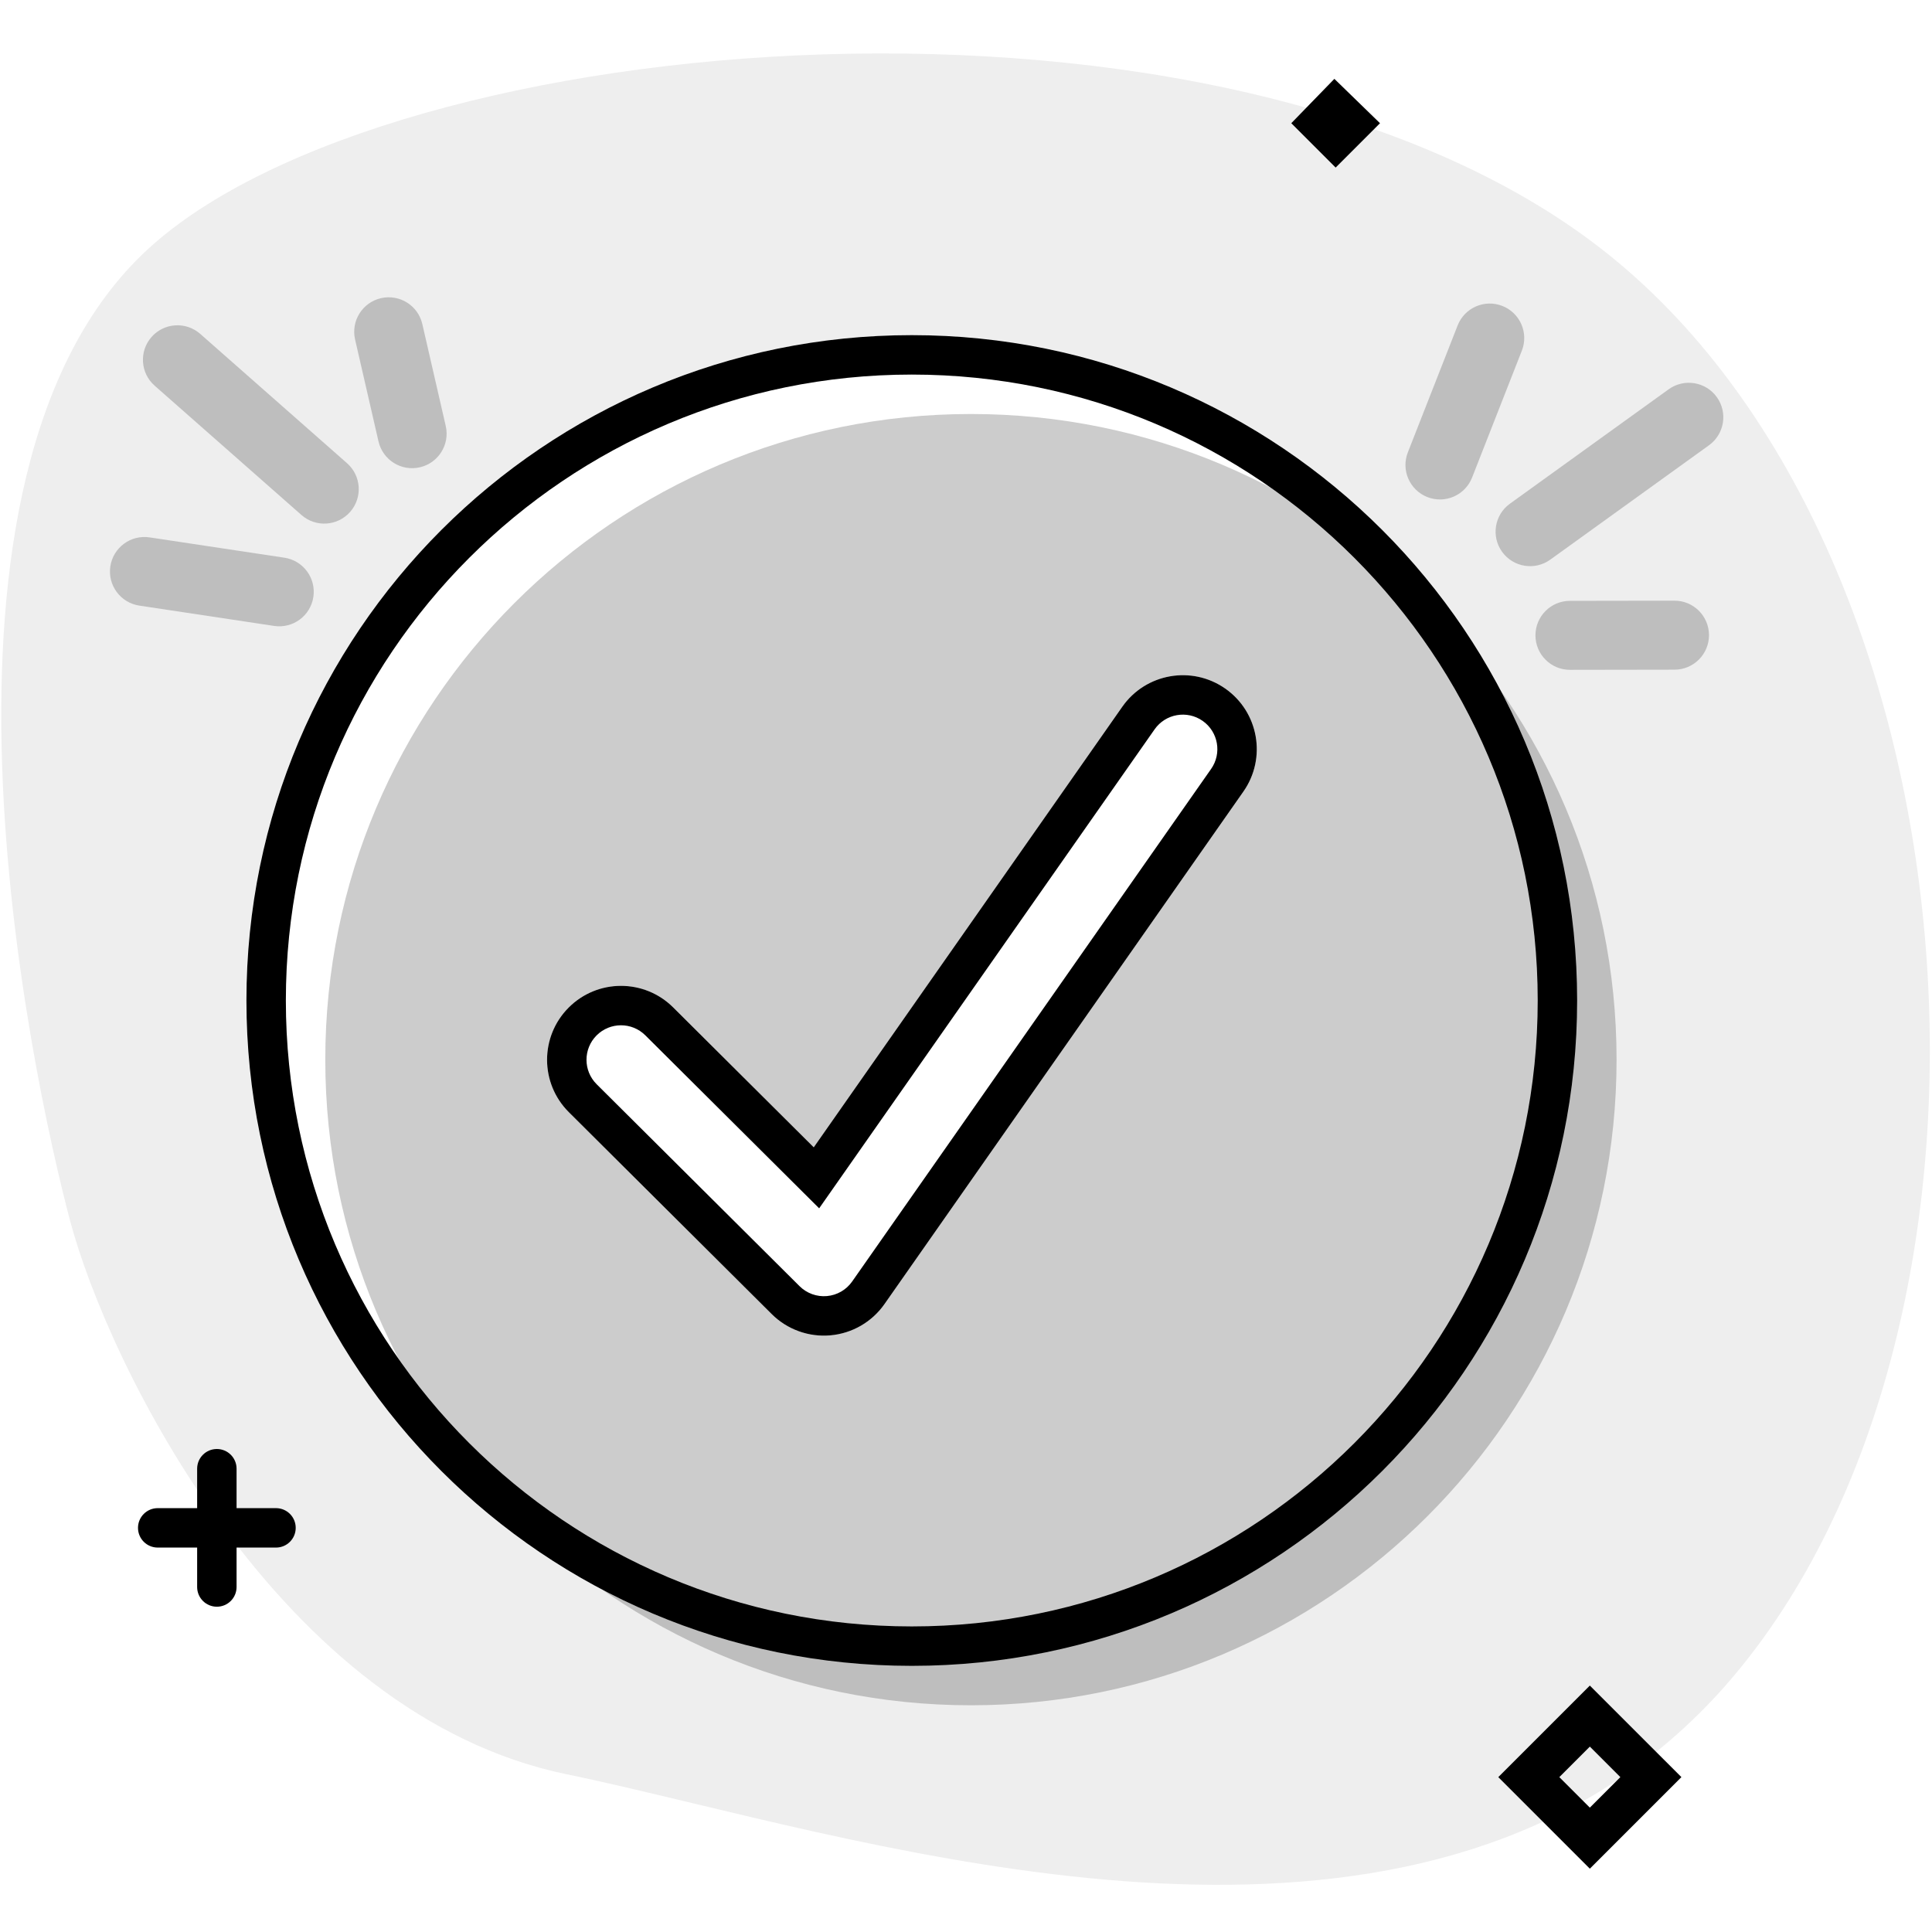 <svg width="196" height="196" viewBox="0 0 196 196" fill="none" xmlns="http://www.w3.org/2000/svg">
<path opacity="0.07" fill-rule="evenodd" clip-rule="evenodd" d="M162.5 25.28C124 -4.72 39.679 2.576 15 25.28C-10 48.279 3.21 109.092 7.094 123.78C10.979 138.468 28.342 174 57.5 180C61.297 180.782 65.594 181.812 70.265 182.933C101.466 190.416 149.341 201.898 176.094 169.78C206.852 132.853 201 55.279 162.5 25.28ZM25 101.5C25 64.221 55.221 34 92.5 34C129.779 34 160 64.221 160 101.5C160 138.779 129.779 169 92.5 169C55.221 169 25 138.779 25 101.5Z" fill="black"/>
<g opacity="0.2">
<path fill-rule="evenodd" clip-rule="evenodd" d="M11.194 57.457C10.906 59.368 12.222 61.151 14.134 61.439L27.808 63.5C29.72 63.788 31.503 62.472 31.791 60.56C32.079 58.649 30.763 56.866 28.852 56.578L15.177 54.517C13.265 54.229 11.482 55.545 11.194 57.457Z" fill="black"/>
<path fill-rule="evenodd" clip-rule="evenodd" d="M15.374 34.186C14.096 35.637 14.236 37.849 15.687 39.126L30.581 52.246C32.032 53.524 34.243 53.384 35.521 51.933C36.799 50.483 36.659 48.271 35.208 46.993L20.314 33.873C18.863 32.596 16.651 32.736 15.374 34.186Z" fill="black"/>
<path fill-rule="evenodd" clip-rule="evenodd" d="M38.65 30.249C36.766 30.682 35.59 32.56 36.023 34.444L38.398 44.781C38.831 46.665 40.709 47.841 42.593 47.408C44.477 46.975 45.653 45.097 45.22 43.213L42.845 32.876C42.412 30.992 40.534 29.816 38.65 30.249Z" fill="black"/>
<path fill-rule="evenodd" clip-rule="evenodd" d="M152.411 31.037C150.611 30.332 148.58 31.218 147.875 33.018L142.825 45.892C142.119 47.691 143.006 49.722 144.805 50.428C146.605 51.134 148.636 50.248 149.342 48.448L154.391 35.574C155.097 33.774 154.211 31.743 152.411 31.037Z" fill="black"/>
<path fill-rule="evenodd" clip-rule="evenodd" d="M174.17 40.286C173.04 38.718 170.852 38.363 169.284 39.493L153.181 51.098C151.612 52.228 151.257 54.415 152.387 55.983C153.517 57.552 155.705 57.907 157.273 56.777L173.376 45.172C174.945 44.042 175.3 41.855 174.17 40.286Z" fill="black"/>
<path fill-rule="evenodd" clip-rule="evenodd" d="M173.376 64.432C173.373 62.499 171.804 60.934 169.871 60.938L159.264 60.955C157.331 60.958 155.767 62.528 155.77 64.461C155.773 66.394 157.343 67.958 159.276 67.955L169.882 67.938C171.815 67.934 173.38 66.365 173.376 64.432Z" fill="black"/>
<path fill-rule="evenodd" clip-rule="evenodd" d="M98.5 173C134.675 173 164 143.674 164 107.5C164 71.325 134.675 42 98.5 42C62.325 42 33 71.325 33 107.5C33 143.674 62.325 173 98.5 173ZM126.143 80.302L89.727 132.302C88.457 134.115 86.451 135.275 84.246 135.471C82.041 135.666 79.862 134.877 78.293 133.316L57.709 112.831C54.773 109.909 54.762 105.16 57.684 102.224C60.606 99.288 65.355 99.277 68.29 102.199L82.554 116.395L113.857 71.698C116.233 68.305 120.909 67.481 124.302 69.857C127.695 72.233 128.519 76.909 126.143 80.302Z" fill="black"/>
</g>
<path d="M140 12.5L135.371 8L131 12.5L135.5 17L140 12.5Z" fill="black"/>
<path fill-rule="evenodd" clip-rule="evenodd" d="M126.143 80.302C128.519 76.909 127.695 72.232 124.302 69.856C120.909 67.48 116.233 68.305 113.857 71.697L82.554 116.394L68.291 102.199C65.355 99.277 60.606 99.288 57.684 102.224C54.762 105.16 54.773 109.909 57.709 112.831L78.293 133.316C79.862 134.877 82.041 135.666 84.246 135.47C86.451 135.275 88.457 134.115 89.727 132.302L126.143 80.302ZM65.469 105.034L83.103 122.584L117.133 73.992C118.242 72.409 120.424 72.024 122.008 73.133C123.591 74.242 123.976 76.424 122.867 78.007L86.45 130.007C85.858 130.854 84.921 131.395 83.892 131.486C82.863 131.577 81.847 131.209 81.114 130.48L60.531 109.996C59.161 108.632 59.156 106.416 60.519 105.046C61.883 103.676 64.099 103.67 65.469 105.034Z" fill="black"/>
<path fill-rule="evenodd" clip-rule="evenodd" d="M92.5 34C55.221 34 25 64.221 25 101.5C25 138.779 55.221 169 92.5 169C129.779 169 160 138.779 160 101.5C160 64.221 129.779 34 92.5 34ZM29 101.5C29 66.43 57.43 38 92.5 38C127.57 38 156 66.43 156 101.5C156 136.57 127.57 165 92.5 165C57.43 165 29 136.57 29 101.5Z" fill="black"/>
<path d="M24 149C24 147.895 23.105 147 22 147C20.895 147 20 147.895 20 149V153H16C14.895 153 14 153.895 14 155C14 156.105 14.895 157 16 157H20V161C20 162.105 20.895 163 22 163C23.105 163 24 162.105 24 161V157H28C29.105 157 30 156.105 30 155C30 153.895 29.105 153 28 153H24V149Z" fill="black"/>
<path fill-rule="evenodd" clip-rule="evenodd" d="M170.577 180.288L161.288 171L152 180.288L161.288 189.577L170.577 180.288ZM161.288 183.384L158.192 180.288L161.288 177.192L164.384 180.288L161.288 183.384Z" fill="black"/>
</svg>
